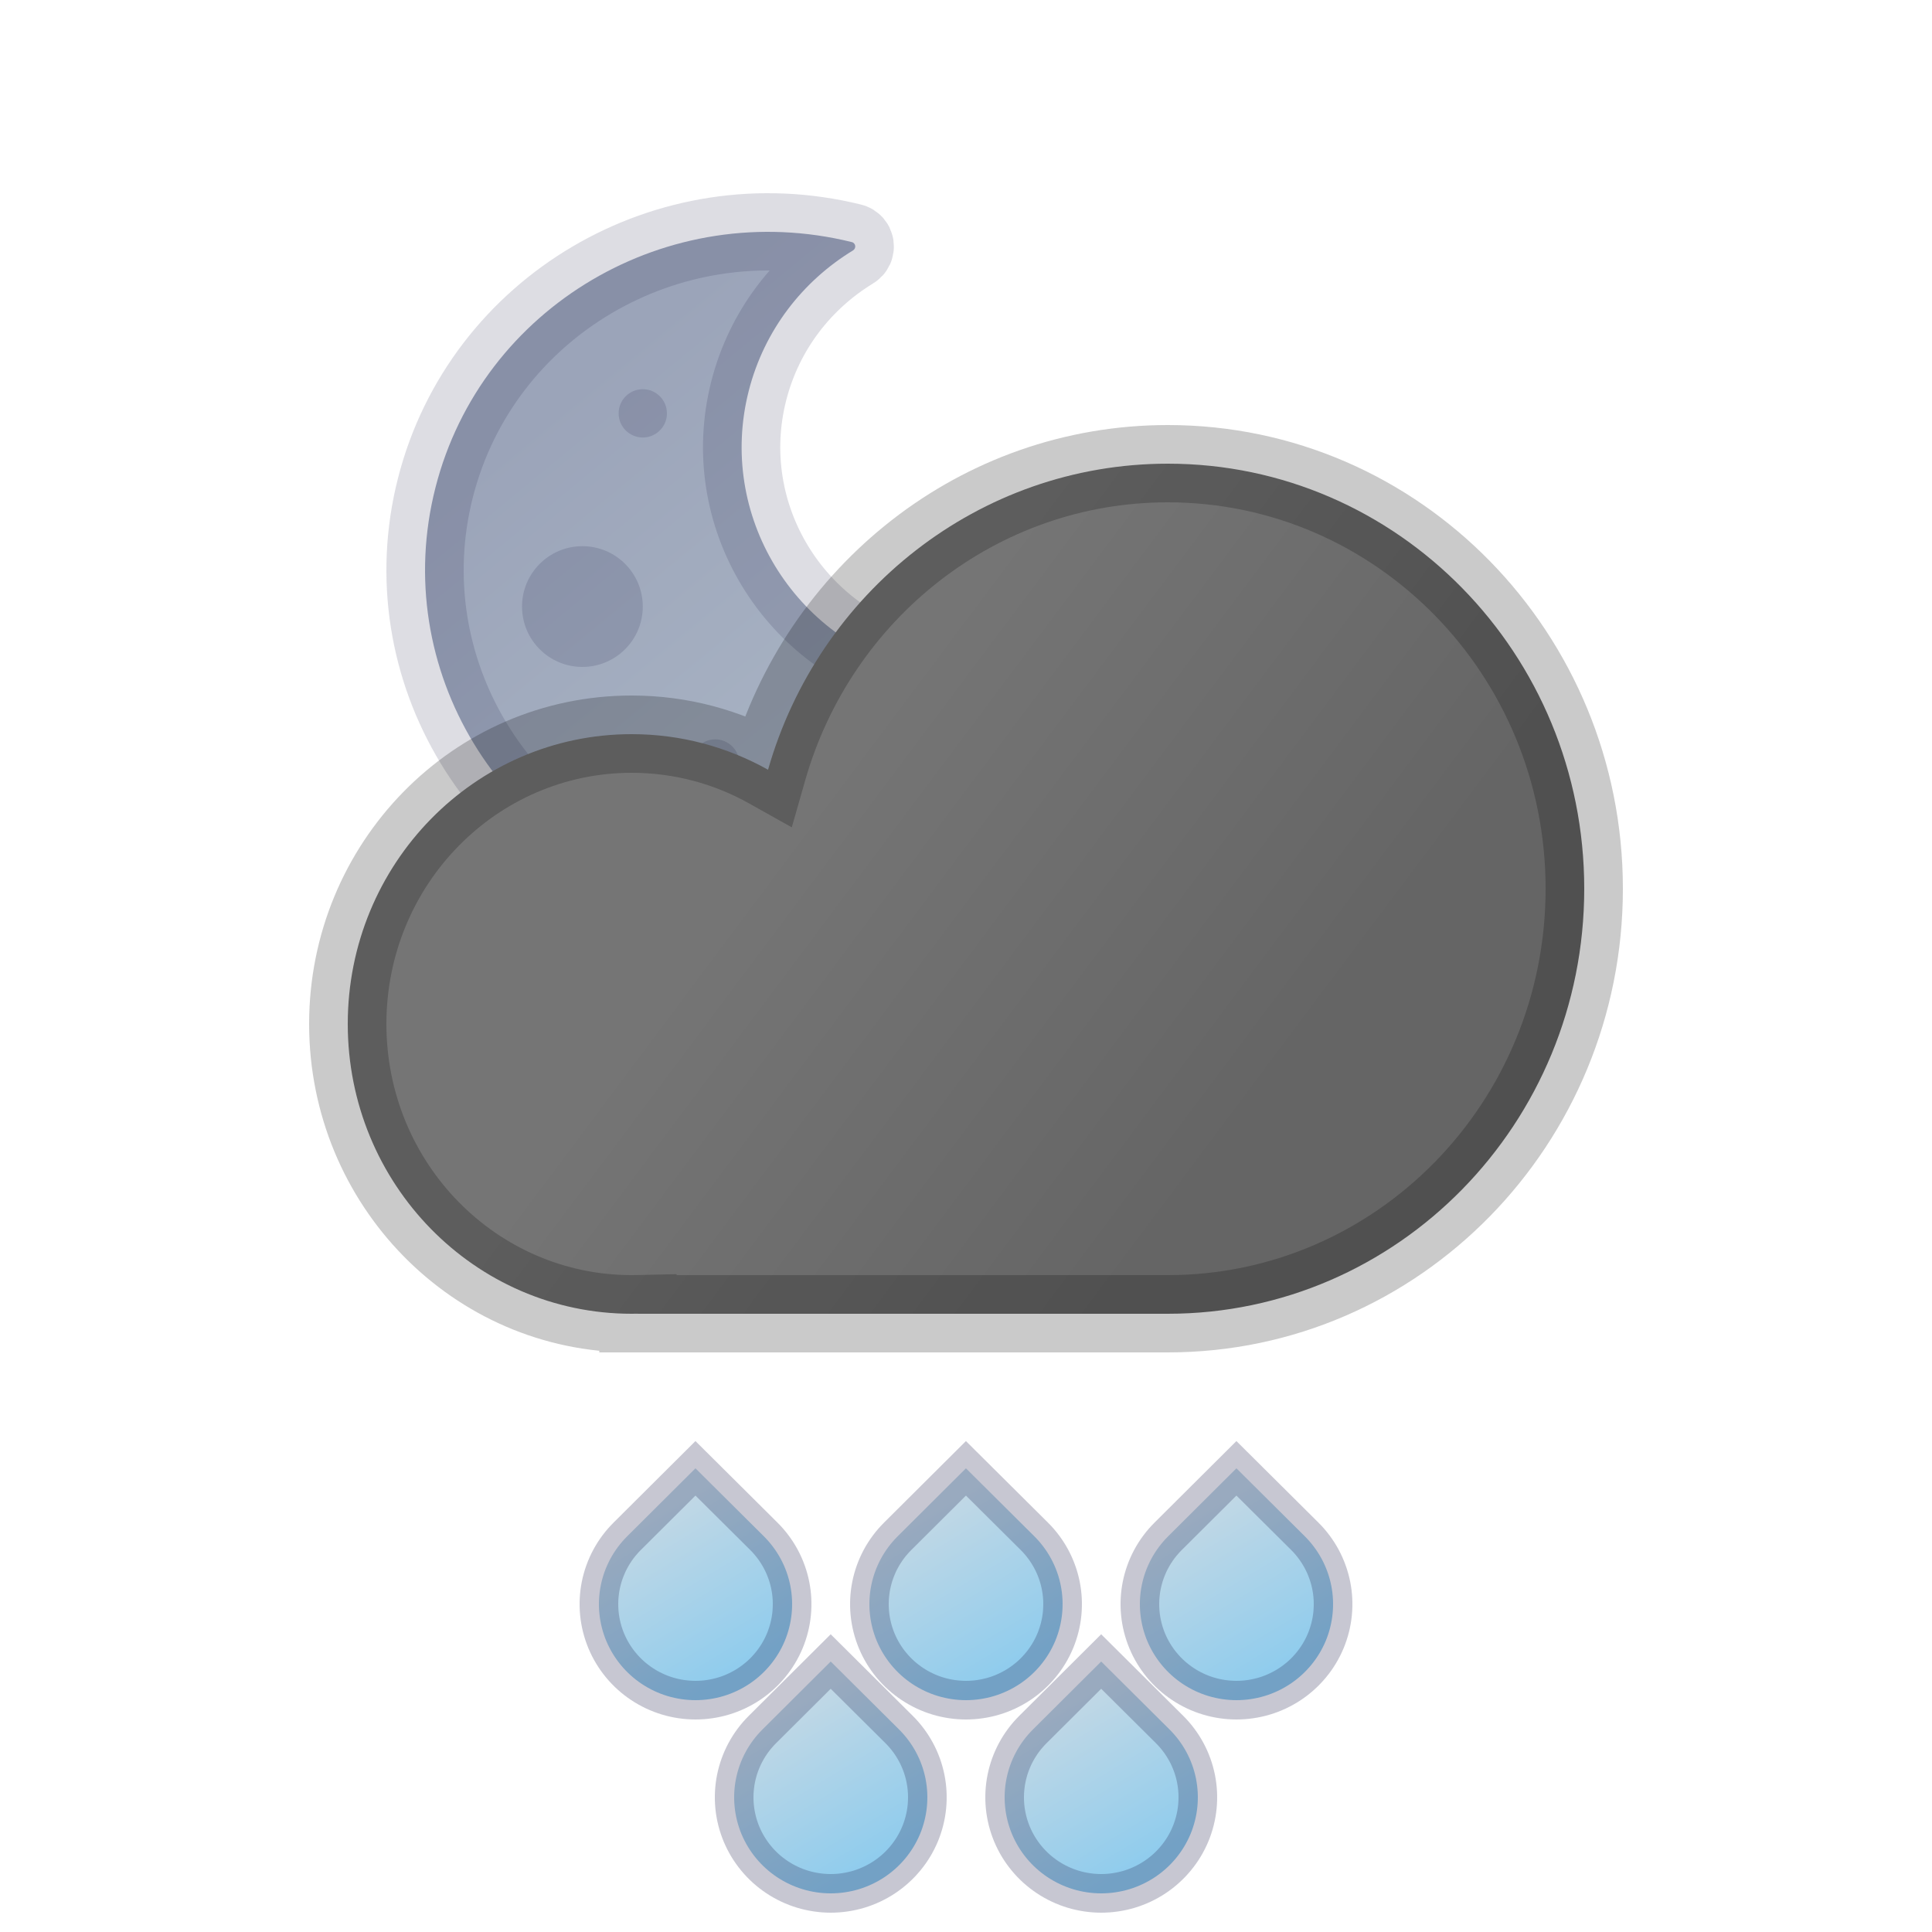 <svg width="100" height="100" viewBox="0 0 100 100" fill="none" xmlns="http://www.w3.org/2000/svg">
<path fill-rule="evenodd" clip-rule="evenodd" d="M56.992 33.761C57.044 33.558 56.816 33.399 56.632 33.504C53.992 35.011 50.776 35.545 47.583 34.755C41.073 33.145 37.121 26.642 38.755 20.23C39.557 17.084 41.555 14.544 44.15 12.963C44.331 12.854 44.297 12.582 44.091 12.531C34.577 10.178 24.928 15.867 22.539 25.239C20.15 34.611 25.926 44.116 35.44 46.469C44.955 48.822 54.604 43.133 56.992 33.761Z" fill="url(#paint0_linear_407_769)" stroke="#1C2047" stroke-opacity="0.15" stroke-width="4"/>
<circle cx="44.52" cy="40.145" r="1.875" fill="#1C2047" fill-opacity="0.15"/>
<circle cx="37.02" cy="39.52" r="1.25" fill="#1C2047" fill-opacity="0.15"/>
<circle cx="33.27" cy="21.395" r="1.25" fill="#1C2047" fill-opacity="0.15"/>
<circle cx="30.145" cy="31.395" r="3.125" fill="#1C2047" fill-opacity="0.15"/>
<path fill-rule="evenodd" clip-rule="evenodd" d="M82 46C82 58.15 72.351 68 60.449 68H33.02V67.996C32.912 67.999 32.803 68 32.694 68C24.579 68 18 61.284 18 53C18 44.716 24.579 38 32.694 38C35.253 38 37.659 38.668 39.754 39.842C42.363 30.689 50.641 24 60.449 24C72.351 24 82 33.85 82 46Z" fill="url(#paint1_linear_407_769)"/>
<path d="M33.02 68H31.02V70H33.02V68ZM33.02 67.996H35.02V65.951L32.976 65.997L33.02 67.996ZM39.754 39.842L38.776 41.586L40.983 42.823L41.677 40.39L39.754 39.842ZM60.449 70C73.495 70 84 59.216 84 46H80C80 57.085 71.208 66 60.449 66V70ZM60.449 66H33.02V70H60.449V66ZM35.02 68V67.996H31.02V68H35.02ZM32.694 70C32.818 70 32.941 69.999 33.065 69.996L32.976 65.997C32.882 65.999 32.788 66 32.694 66V70ZM16 53C16 62.35 23.435 70 32.694 70V66C25.722 66 20 60.219 20 53H16ZM32.694 36C23.435 36 16 43.65 16 53H20C20 45.781 25.722 40 32.694 40V36ZM40.731 38.097C38.347 36.761 35.605 36 32.694 36V40C34.9 40 36.971 40.575 38.776 41.586L40.731 38.097ZM60.449 22C49.7 22 40.671 29.328 37.83 39.293L41.677 40.39C44.055 32.049 51.582 26 60.449 26V22ZM84 46C84 32.784 73.495 22 60.449 22V26C71.208 26 80 34.915 80 46H84Z" fill="black" fill-opacity="0.21"/>
<path d="M35.997 76L39.534 79.516C40.234 80.211 40.711 81.096 40.904 82.06C41.097 83.024 40.998 84.023 40.62 84.932C40.241 85.84 39.6 86.616 38.778 87.162C37.956 87.709 36.989 88 36 88C35.011 88 34.044 87.709 33.222 87.162C32.4 86.616 31.759 85.84 31.38 84.932C31.002 84.023 30.903 83.024 31.096 82.06C31.29 81.096 31.766 80.211 32.466 79.516L35.997 76Z" fill="url(#paint2_linear_407_769)" stroke="#21204D" stroke-opacity="0.25" stroke-width="2"/>
<path d="M42.997 86L46.534 89.516C47.234 90.211 47.711 91.096 47.904 92.06C48.097 93.024 47.998 94.023 47.62 94.932C47.241 95.84 46.6 96.616 45.778 97.162C44.956 97.709 43.989 98 43 98C42.011 98 41.044 97.709 40.222 97.162C39.4 96.616 38.759 95.84 38.38 94.932C38.002 94.023 37.903 93.024 38.096 92.06C38.289 91.096 38.766 90.211 39.466 89.516L42.997 86Z" fill="url(#paint3_linear_407_769)" stroke="#21204D" stroke-opacity="0.25" stroke-width="2"/>
<path d="M49.997 76L53.534 79.516C54.234 80.211 54.711 81.096 54.904 82.06C55.097 83.024 54.998 84.023 54.62 84.932C54.241 85.84 53.6 86.616 52.778 87.162C51.956 87.709 50.989 88 50 88C49.011 88 48.044 87.709 47.222 87.162C46.4 86.616 45.759 85.84 45.38 84.932C45.002 84.023 44.903 83.024 45.096 82.06C45.289 81.096 45.766 80.211 46.466 79.516L49.997 76Z" fill="url(#paint4_linear_407_769)" stroke="#21204D" stroke-opacity="0.25" stroke-width="2"/>
<path d="M56.997 86L60.534 89.516C61.234 90.211 61.711 91.096 61.904 92.06C62.097 93.024 61.998 94.023 61.62 94.932C61.241 95.84 60.6 96.616 59.778 97.162C58.956 97.709 57.989 98 57 98C56.011 98 55.044 97.709 54.222 97.162C53.4 96.616 52.759 95.84 52.38 94.932C52.002 94.023 51.903 93.024 52.096 92.06C52.289 91.096 52.766 90.211 53.466 89.516L56.997 86Z" fill="url(#paint5_linear_407_769)" stroke="#21204D" stroke-opacity="0.25" stroke-width="2"/>
<path d="M63.997 76L67.534 79.516C68.234 80.211 68.71 81.096 68.904 82.06C69.097 83.024 68.998 84.023 68.62 84.932C68.241 85.84 67.6 86.616 66.778 87.162C65.956 87.709 64.989 88 64 88C63.011 88 62.044 87.709 61.222 87.162C60.4 86.616 59.759 85.84 59.38 84.932C59.002 84.023 58.903 83.024 59.096 82.06C59.289 81.096 59.766 80.211 60.466 79.516L63.997 76Z" fill="url(#paint6_linear_407_769)" stroke="#21204D" stroke-opacity="0.25" stroke-width="2"/>
<defs>
<linearGradient id="paint0_linear_407_769" x1="24.983" y1="19.434" x2="46.282" y2="45.288" gradientUnits="userSpaceOnUse">
<stop offset="0.103" stop-color="#9BA4B9"/>
<stop offset="0.86" stop-color="#A9B4C4"/>
</linearGradient>
<linearGradient id="paint1_linear_407_769" x1="40.531" y1="40.333" x2="64.396" y2="58.192" gradientUnits="userSpaceOnUse">
<stop offset="0.06" stop-color="#757575"/>
<stop offset="1" stop-color="#656565"/>
</linearGradient>
<linearGradient id="paint2_linear_407_769" x1="36" y1="76" x2="41.193" y2="84.586" gradientUnits="userSpaceOnUse">
<stop offset="0.085" stop-color="#C2D8E5"/>
<stop offset="1" stop-color="#8FCCED"/>
</linearGradient>
<linearGradient id="paint3_linear_407_769" x1="43" y1="86" x2="48.193" y2="94.586" gradientUnits="userSpaceOnUse">
<stop offset="0.085" stop-color="#C2D8E5"/>
<stop offset="1" stop-color="#8FCCED"/>
</linearGradient>
<linearGradient id="paint4_linear_407_769" x1="50" y1="76" x2="55.193" y2="84.586" gradientUnits="userSpaceOnUse">
<stop offset="0.085" stop-color="#C2D8E5"/>
<stop offset="1" stop-color="#8FCCED"/>
</linearGradient>
<linearGradient id="paint5_linear_407_769" x1="57" y1="86" x2="62.193" y2="94.586" gradientUnits="userSpaceOnUse">
<stop offset="0.085" stop-color="#C2D8E5"/>
<stop offset="1" stop-color="#8FCCED"/>
</linearGradient>
<linearGradient id="paint6_linear_407_769" x1="64" y1="76" x2="69.193" y2="84.586" gradientUnits="userSpaceOnUse">
<stop offset="0.085" stop-color="#C2D8E5"/>
<stop offset="1" stop-color="#8FCCED"/>
</linearGradient>
</defs>
</svg>
